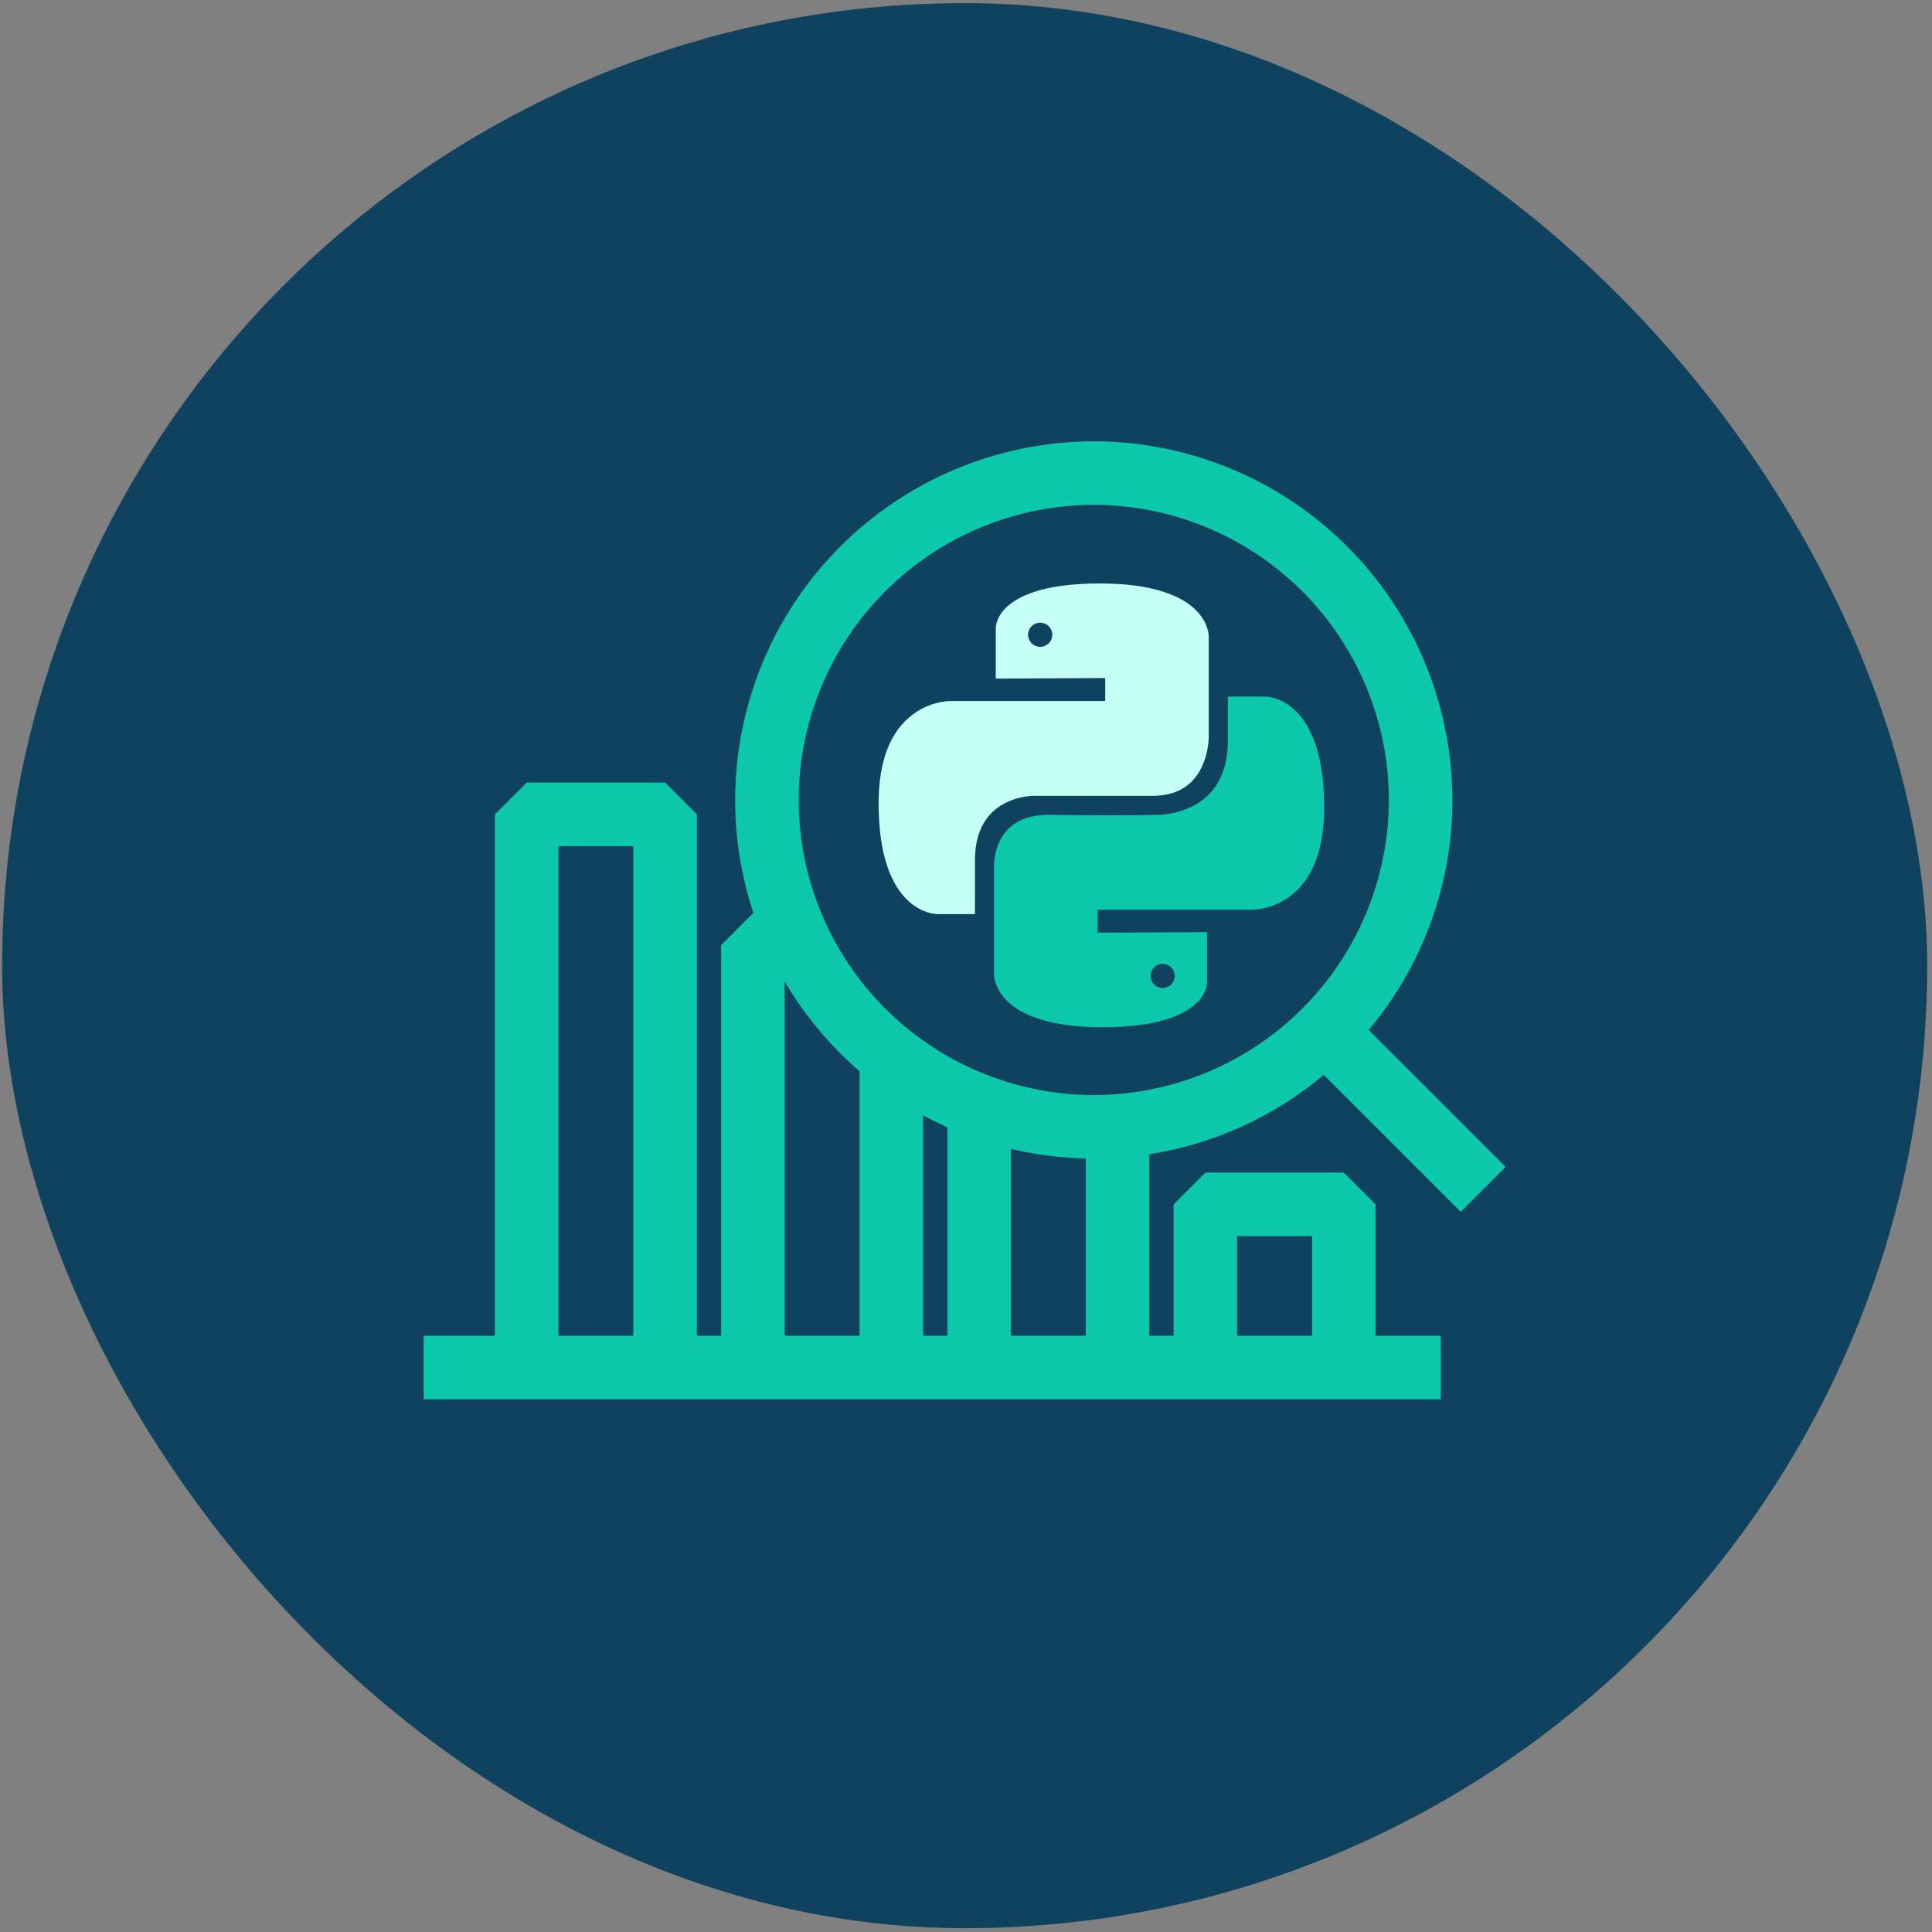 <svg width="213" height="213" viewBox="0 0 213 213" fill="none" xmlns="http://www.w3.org/2000/svg">
<rect x="0" y="0" width="213" height="213" fill="#808080" stroke="none"/>
<rect x="0.234" y="0.344" width="212.235" height="212.235" rx="106.118" fill="#0E425E"/>
<path d="M103.344 100.779H107.485V94.869C107.485 92.005 108.472 89.948 110.42 88.755C111.551 88.091 112.838 87.739 114.15 87.736C114.247 87.736 114.31 87.739 114.335 87.74H127.065C128.908 87.74 130.375 87.194 131.428 86.117C133.308 84.195 133.263 81.185 133.262 81.156V70.185C133.264 70.115 133.285 68.746 131.915 67.335C129.512 64.86 124.838 64.331 121.34 64.324H121.246C114.823 64.324 112.025 65.834 110.81 67.1C109.751 68.204 109.78 69.213 109.781 69.255V74.812L121.496 74.755H121.846V77.282H104.786C103.304 77.344 101.874 77.849 100.682 78.733C98.15 80.592 96.867 83.899 96.867 88.561C96.868 100.64 103.08 100.779 103.344 100.779ZM114.678 71.313C114.325 71.313 113.986 71.173 113.736 70.923C113.486 70.673 113.345 70.334 113.345 69.981C113.345 69.627 113.486 69.288 113.736 69.038C113.986 68.788 114.325 68.648 114.678 68.648C115.032 68.648 115.371 68.788 115.62 69.038C115.87 69.288 116.011 69.627 116.011 69.981C116.011 70.334 115.87 70.673 115.62 70.923C115.37 71.173 115.032 71.313 114.678 71.313Z" fill="#C5FFF6"/>
<path d="M150.894 113.55C156.862 106.449 160.13 97.469 160.122 88.193C160.11 77.711 155.941 67.661 148.529 60.249C141.117 52.837 131.068 48.668 120.586 48.656C110.104 48.669 100.055 52.838 92.643 60.25C85.232 67.662 81.063 77.711 81.051 88.193C81.048 92.444 81.734 96.668 83.081 100.7H83.005L79.504 104.201V147.267H76.826V89.782L73.326 86.281H58.063L54.563 89.782V147.267H46.711V154.268H158.841V147.267H151.652V132.779L148.152 129.279H132.888L129.388 132.779V147.267H126.709V127.254C133.798 126.143 140.449 123.116 145.943 118.501L161.046 133.603L165.996 128.653L150.894 113.55ZM61.561 93.282H69.822V147.266H61.561V93.282ZM136.39 136.28H144.653V147.266H136.39V136.28ZM94.767 147.266H86.506V108.207C88.704 111.935 91.494 115.279 94.767 118.109V147.266ZM101.768 122.956C102.641 123.431 103.534 123.873 104.446 124.281V147.267H101.768V122.956ZM119.71 147.266H111.449V126.661C114.158 127.304 116.927 127.658 119.71 127.718V147.266ZM120.588 120.728C111.962 120.719 103.692 117.288 97.592 111.188C91.492 105.089 88.061 96.819 88.052 88.193C88.062 79.567 91.493 71.297 97.592 65.198C103.692 59.098 111.961 55.667 120.587 55.657C129.213 55.667 137.483 59.098 143.582 65.198C149.682 71.297 153.113 79.567 153.122 88.193C153.113 96.819 149.681 105.089 143.582 111.188C137.482 117.288 129.212 120.719 120.586 120.728L120.588 120.728Z" fill="#0CC9AB"/>
<path d="M139.512 76.798H135.373V81.673C135.373 89.608 128.367 89.837 127.567 89.837H127.497C127.345 89.841 125.336 89.888 122.019 89.888C120.004 89.888 117.907 89.871 115.785 89.837C115.727 89.837 115.669 89.837 115.61 89.837C113.64 89.837 112.117 90.388 111.084 91.473C109.492 93.146 109.592 95.563 109.593 95.587V107.394C109.591 107.464 109.57 108.846 110.95 110.264C113.356 112.736 118.021 113.255 121.514 113.255C127.974 113.255 130.797 111.741 132.027 110.471C133.095 109.368 133.077 108.363 133.074 108.32V102.768L121.359 102.825H121.007V100.298H138.068C139.55 100.236 140.98 99.73 142.172 98.847C144.704 96.987 145.988 93.68 145.988 89.018C145.988 76.937 139.776 76.798 139.512 76.798ZM128.178 106.263C128.532 106.263 128.871 106.403 129.121 106.653C129.371 106.903 129.511 107.242 129.511 107.595C129.511 107.949 129.371 108.288 129.121 108.538C128.871 108.788 128.532 108.928 128.178 108.928C127.825 108.928 127.486 108.788 127.236 108.538C126.986 108.288 126.846 107.949 126.846 107.595C126.846 107.242 126.986 106.903 127.236 106.653C127.486 106.403 127.825 106.263 128.178 106.263Z" fill="#0CC9AB"/>
</svg>
